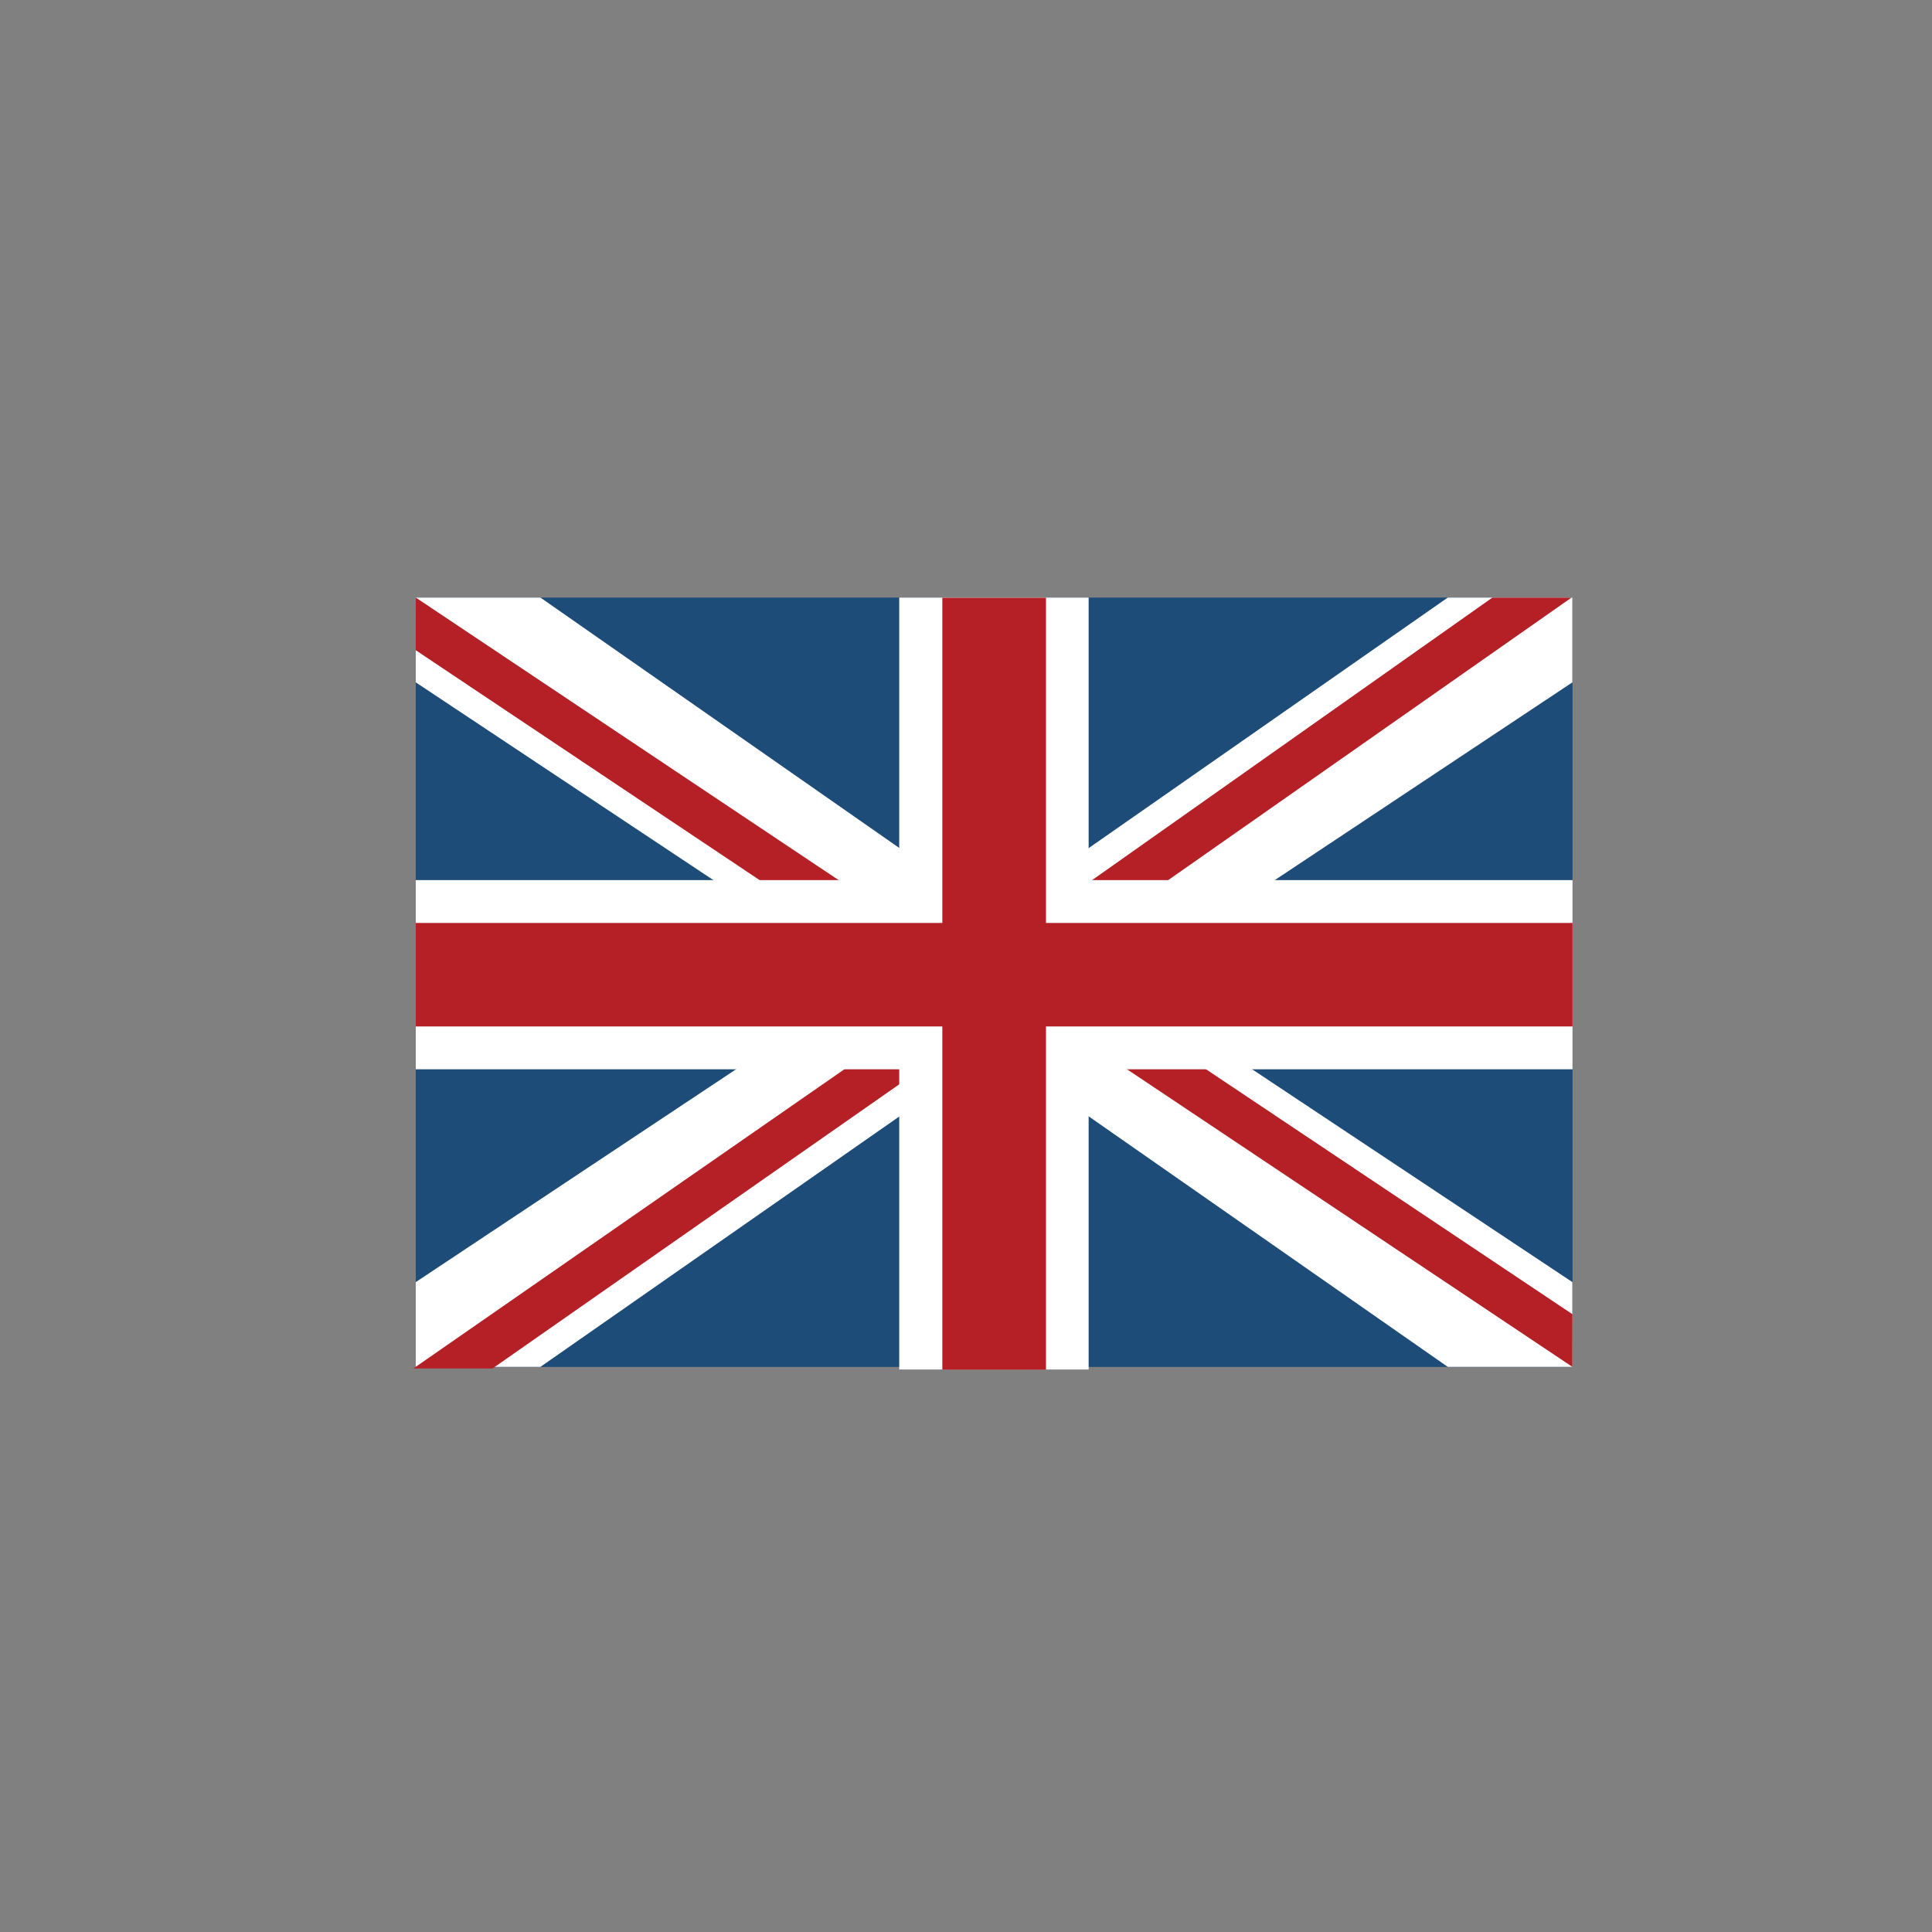 <?xml version="1.0" encoding="UTF-8"?><svg xmlns="http://www.w3.org/2000/svg" xmlns:xlink="http://www.w3.org/1999/xlink" width="375" zoomAndPan="magnify" viewBox="0 0 375 375" height="375" preserveAspectRatio="xMidYMid meet" version="1.0"><rect x="0" y="0" width="375" height="375" fill="#808080" stroke="none"/><defs><clipPath id="clip-0"><path d="M 80.262 115.918 L 305.262 115.918 L 305.262 265.918 L 80.262 265.918 Z M 80.262 115.918 " clip-rule="nonzero"/></clipPath><clipPath id="clip-1"><path d="M 183 115.918 L 305.262 115.918 L 305.262 198 L 183 198 Z M 183 115.918 " clip-rule="nonzero"/></clipPath><clipPath id="clip-2"><path d="M 188 116 L 305.262 116 L 305.262 198 L 188 198 Z M 188 116 " clip-rule="nonzero"/></clipPath><clipPath id="clip-3"><path d="M 80.262 115.918 L 203 115.918 L 203 198 L 80.262 198 Z M 80.262 115.918 " clip-rule="nonzero"/></clipPath><clipPath id="clip-4"><path d="M 80.262 115.918 L 199 115.918 L 199 195 L 80.262 195 Z M 80.262 115.918 " clip-rule="nonzero"/></clipPath><clipPath id="clip-5"><path d="M 183 184 L 305.262 184 L 305.262 265.918 L 183 265.918 Z M 183 184 " clip-rule="nonzero"/></clipPath><clipPath id="clip-6"><path d="M 187 186 L 305.262 186 L 305.262 265.918 L 187 265.918 Z M 187 186 " clip-rule="nonzero"/></clipPath><clipPath id="clip-7"><path d="M 80.262 184 L 203 184 L 203 265.918 L 80.262 265.918 Z M 80.262 184 " clip-rule="nonzero"/></clipPath><clipPath id="clip-8"><path d="M 80.262 184 L 197 184 L 197 265.918 L 80.262 265.918 Z M 80.262 184 " clip-rule="nonzero"/></clipPath><clipPath id="clip-9"><path d="M 80.262 170 L 305.262 170 L 305.262 208 L 80.262 208 Z M 80.262 170 " clip-rule="nonzero"/></clipPath><clipPath id="clip-10"><path d="M 174 115.918 L 212 115.918 L 212 265.918 L 174 265.918 Z M 174 115.918 " clip-rule="nonzero"/></clipPath><clipPath id="clip-11"><path d="M 182 116 L 204 116 L 204 265.918 L 182 265.918 Z M 182 116 " clip-rule="nonzero"/></clipPath><clipPath id="clip-12"><path d="M 80.262 179 L 305.262 179 L 305.262 200 L 80.262 200 Z M 80.262 179 " clip-rule="nonzero"/></clipPath></defs><g clip-path="url(#clip-0)"><path fill="rgb(11.76%, 29.799%, 47.06%)" d="M 305.227 265.324 L 80.703 265.324 L 80.703 115.988 L 305.227 115.988 L 305.227 265.324 " fill-opacity="1" fill-rule="nonzero"/></g><g clip-path="url(#clip-1)"><path fill="rgb(100%, 100%, 100%)" d="M 281.012 115.988 L 305.199 115.988 L 305.199 132.445 L 207.695 197.238 L 183.504 197.238 L 183.504 184.02 L 281.012 115.988 " fill-opacity="1" fill-rule="nonzero"/></g><g clip-path="url(#clip-2)"><path fill="rgb(70.589%, 12.549%, 14.899%)" d="M 188.348 197.727 L 188.34 187.512 L 289.656 116.004 L 305.02 116.004 L 188.348 197.727 " fill-opacity="1" fill-rule="nonzero"/></g><g clip-path="url(#clip-3)"><path fill="rgb(100%, 100%, 100%)" d="M 104.895 115.988 L 80.703 115.988 L 80.703 132.445 L 178.211 197.238 L 202.398 197.238 L 202.398 184.02 L 104.895 115.988 " fill-opacity="1" fill-rule="nonzero"/></g><g clip-path="url(#clip-4)"><path fill="rgb(70.589%, 12.549%, 14.899%)" d="M 80.703 115.988 L 80.695 126.207 L 182.789 194.461 L 198.148 194.461 L 80.703 115.988 " fill-opacity="1" fill-rule="nonzero"/></g><g clip-path="url(#clip-5)"><path fill="rgb(100%, 100%, 100%)" d="M 281.012 265.309 L 305.199 265.309 L 305.199 248.855 L 207.695 184.059 L 183.504 184.059 L 183.504 197.281 L 281.012 265.309 " fill-opacity="1" fill-rule="nonzero"/></g><g clip-path="url(#clip-6)"><path fill="rgb(70.589%, 12.549%, 14.899%)" d="M 305.199 265.309 L 305.211 255.094 L 203.113 186.836 L 187.754 186.836 L 305.199 265.309 " fill-opacity="1" fill-rule="nonzero"/></g><g clip-path="url(#clip-7)"><path fill="rgb(100%, 100%, 100%)" d="M 104.895 265.309 L 80.703 265.309 L 80.703 248.855 L 178.211 184.059 L 202.398 184.059 L 202.398 197.281 L 104.895 265.309 " fill-opacity="1" fill-rule="nonzero"/></g><g clip-path="url(#clip-8)"><path fill="rgb(70.589%, 12.549%, 14.899%)" d="M 196.512 184.898 L 196.516 195.117 L 95.59 265.625 L 80.23 265.625 L 196.512 184.898 " fill-opacity="1" fill-rule="nonzero"/></g><g clip-path="url(#clip-9)"><path fill="rgb(100%, 100%, 100%)" d="M 305.227 207.547 L 80.703 207.547 L 80.703 170.828 L 305.227 170.828 L 305.227 207.547 " fill-opacity="1" fill-rule="nonzero"/></g><g clip-path="url(#clip-10)"><path fill="rgb(100%, 100%, 100%)" d="M 174.539 265.82 L 174.539 115.992 L 211.305 115.992 L 211.305 265.82 L 174.539 265.82 " fill-opacity="1" fill-rule="nonzero"/></g><g clip-path="url(#clip-11)"><path fill="rgb(70.589%, 12.549%, 14.899%)" d="M 182.906 265.852 L 182.906 116.023 L 203.023 116.023 L 203.023 265.852 L 182.906 265.852 " fill-opacity="1" fill-rule="nonzero"/></g><g clip-path="url(#clip-12)"><path fill="rgb(70.589%, 12.549%, 14.899%)" d="M 305.227 199.234 L 80.703 199.234 L 80.703 179.145 L 305.227 179.145 L 305.227 199.234 " fill-opacity="1" fill-rule="nonzero"/></g></svg>